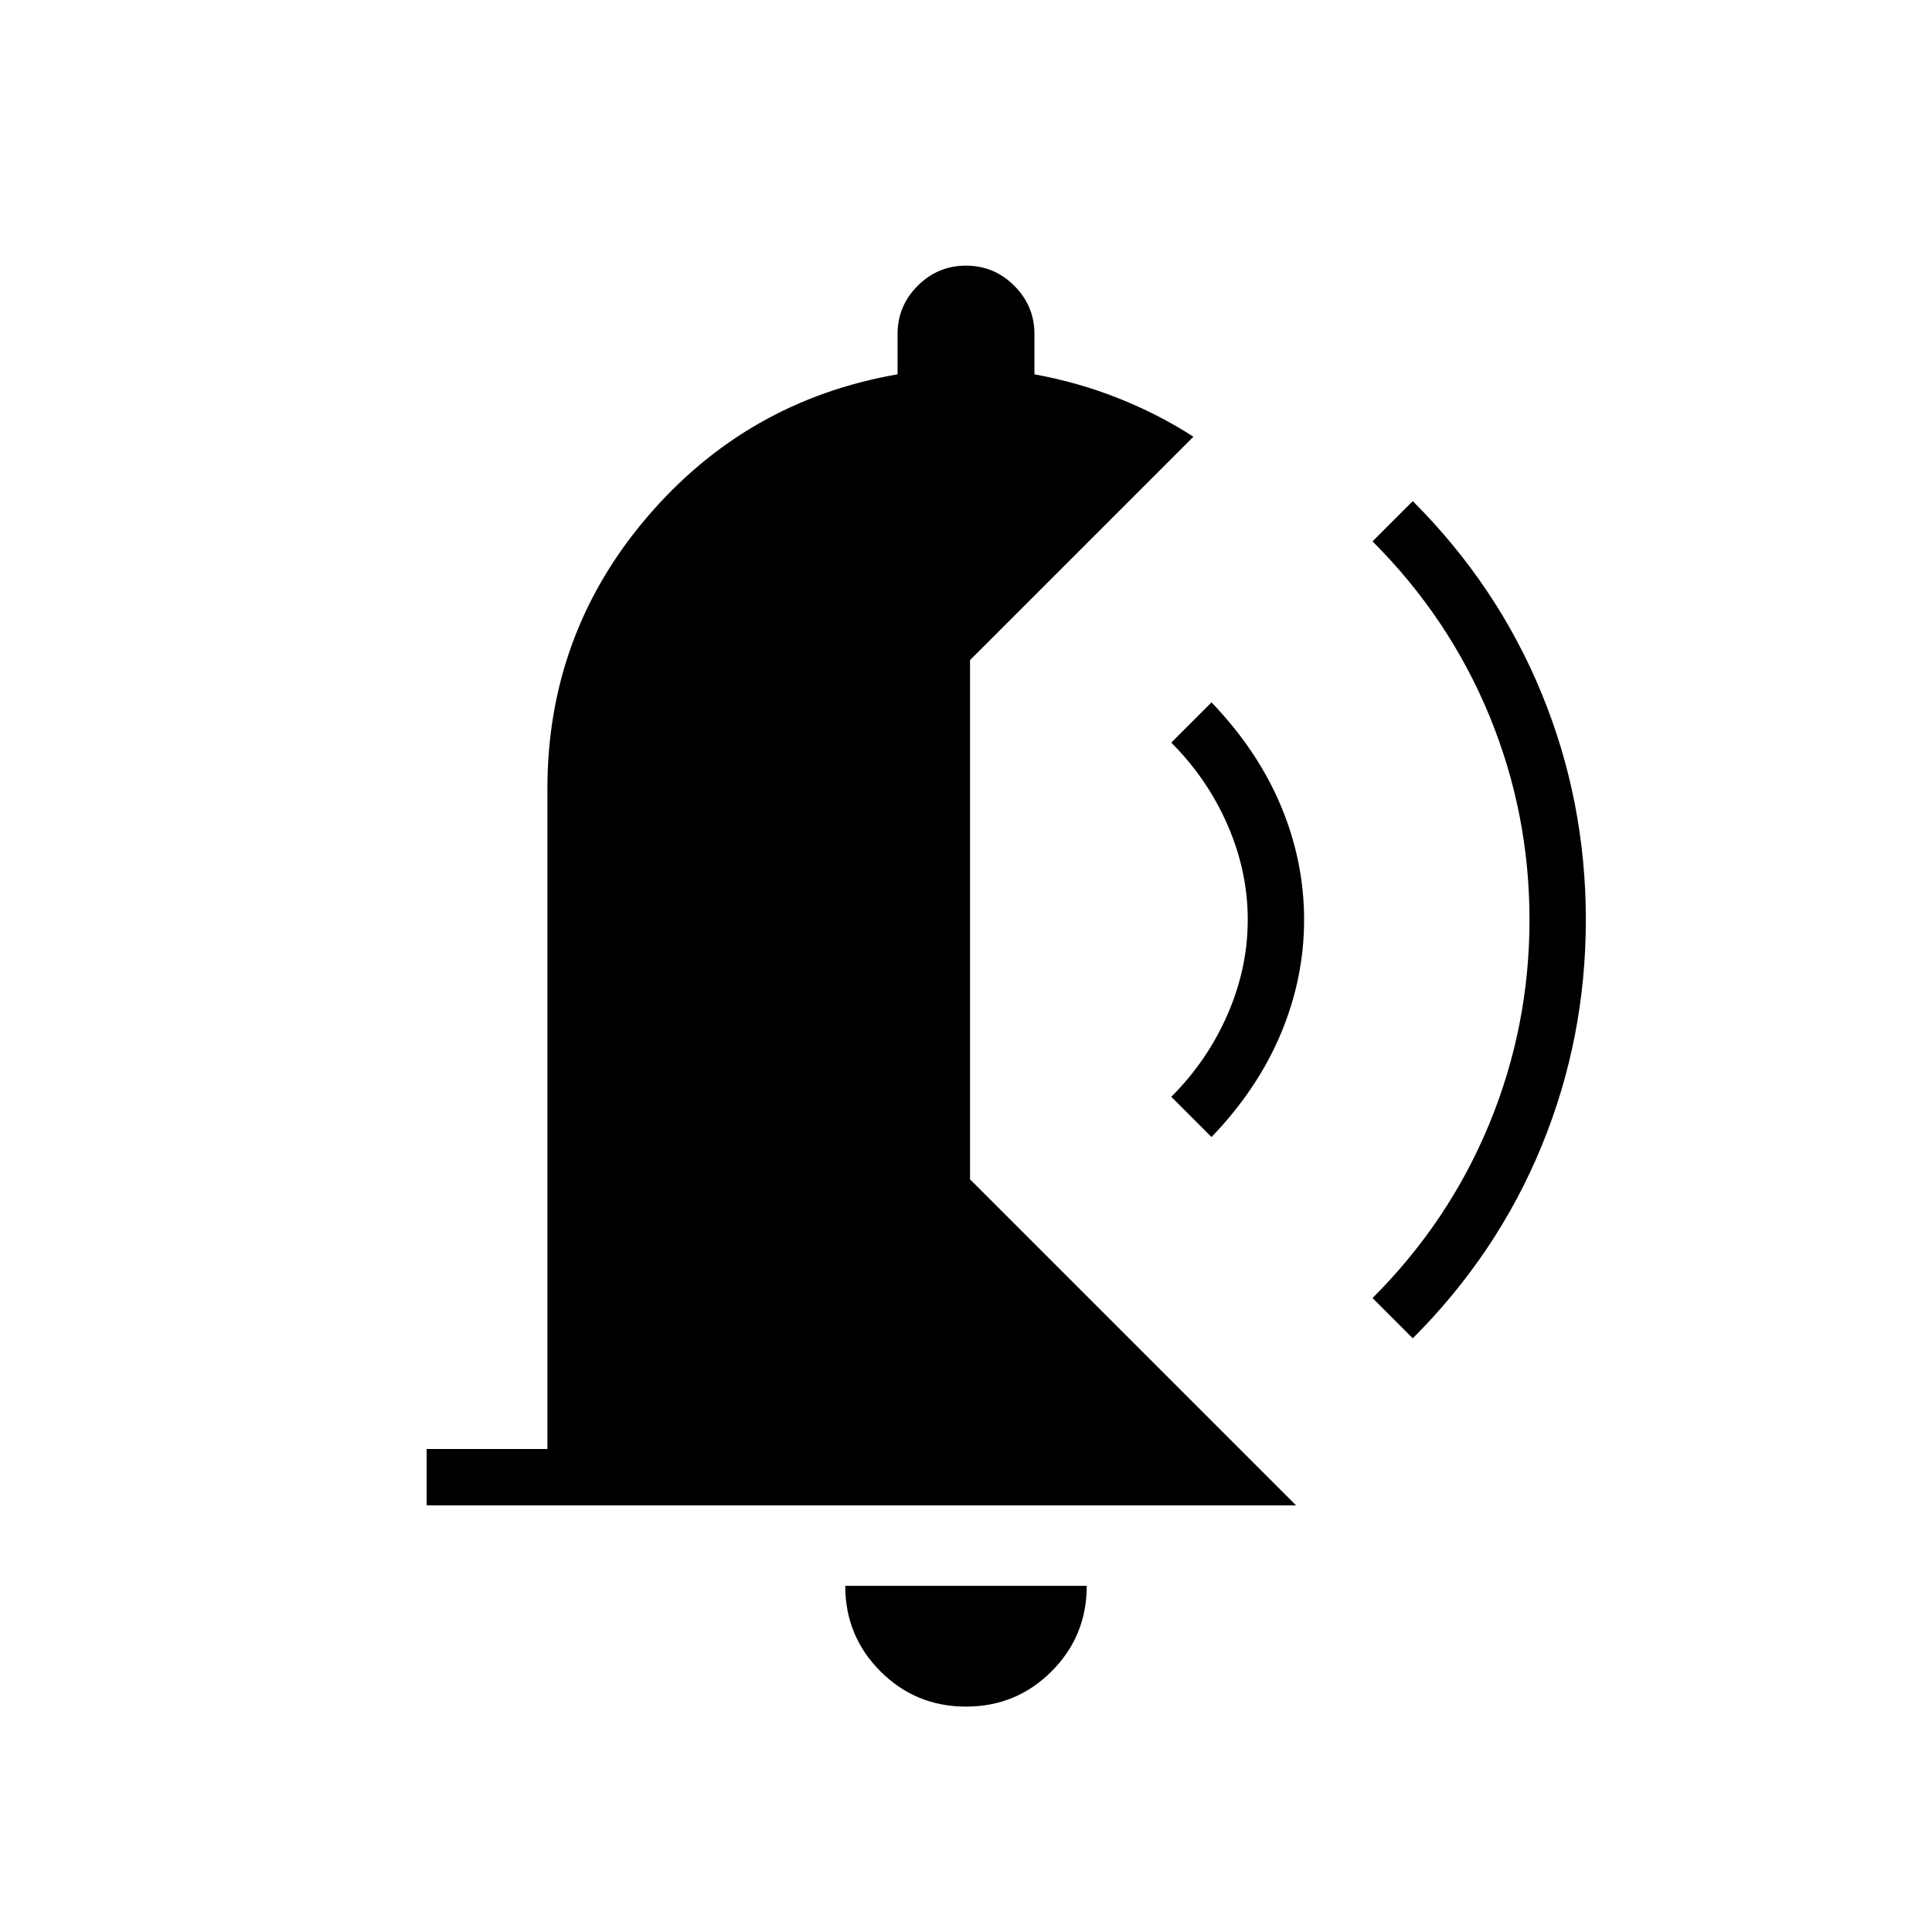 <svg xmlns="http://www.w3.org/2000/svg" height="24" viewBox="0 -960 960 960" width="24"><path d="M480-112q-25 0-42.5-17.5T420-172h120q0 25-17.5 42.5T480-112ZM212-212v-28h60v-328q0-77 49.5-135T446-774v-20q0-14 10-24t24-10q14 0 24 10t10 24v20q22 4 42 12t37 19L482-632v258l162 162H212Zm490-83-20-20q38-38 58-86.5T760-503q0-53-20-101.5T682-691l20-20q42 42 64 95.5T788-503q0 59-22 112.5T702-295ZM602-395l-20-20q18-18 28-41t10-47q0-24-10-47t-28-41l20-20q23 24 34.5 51.5T648-503q0 29-11.5 56.5T602-395Z"/></svg>